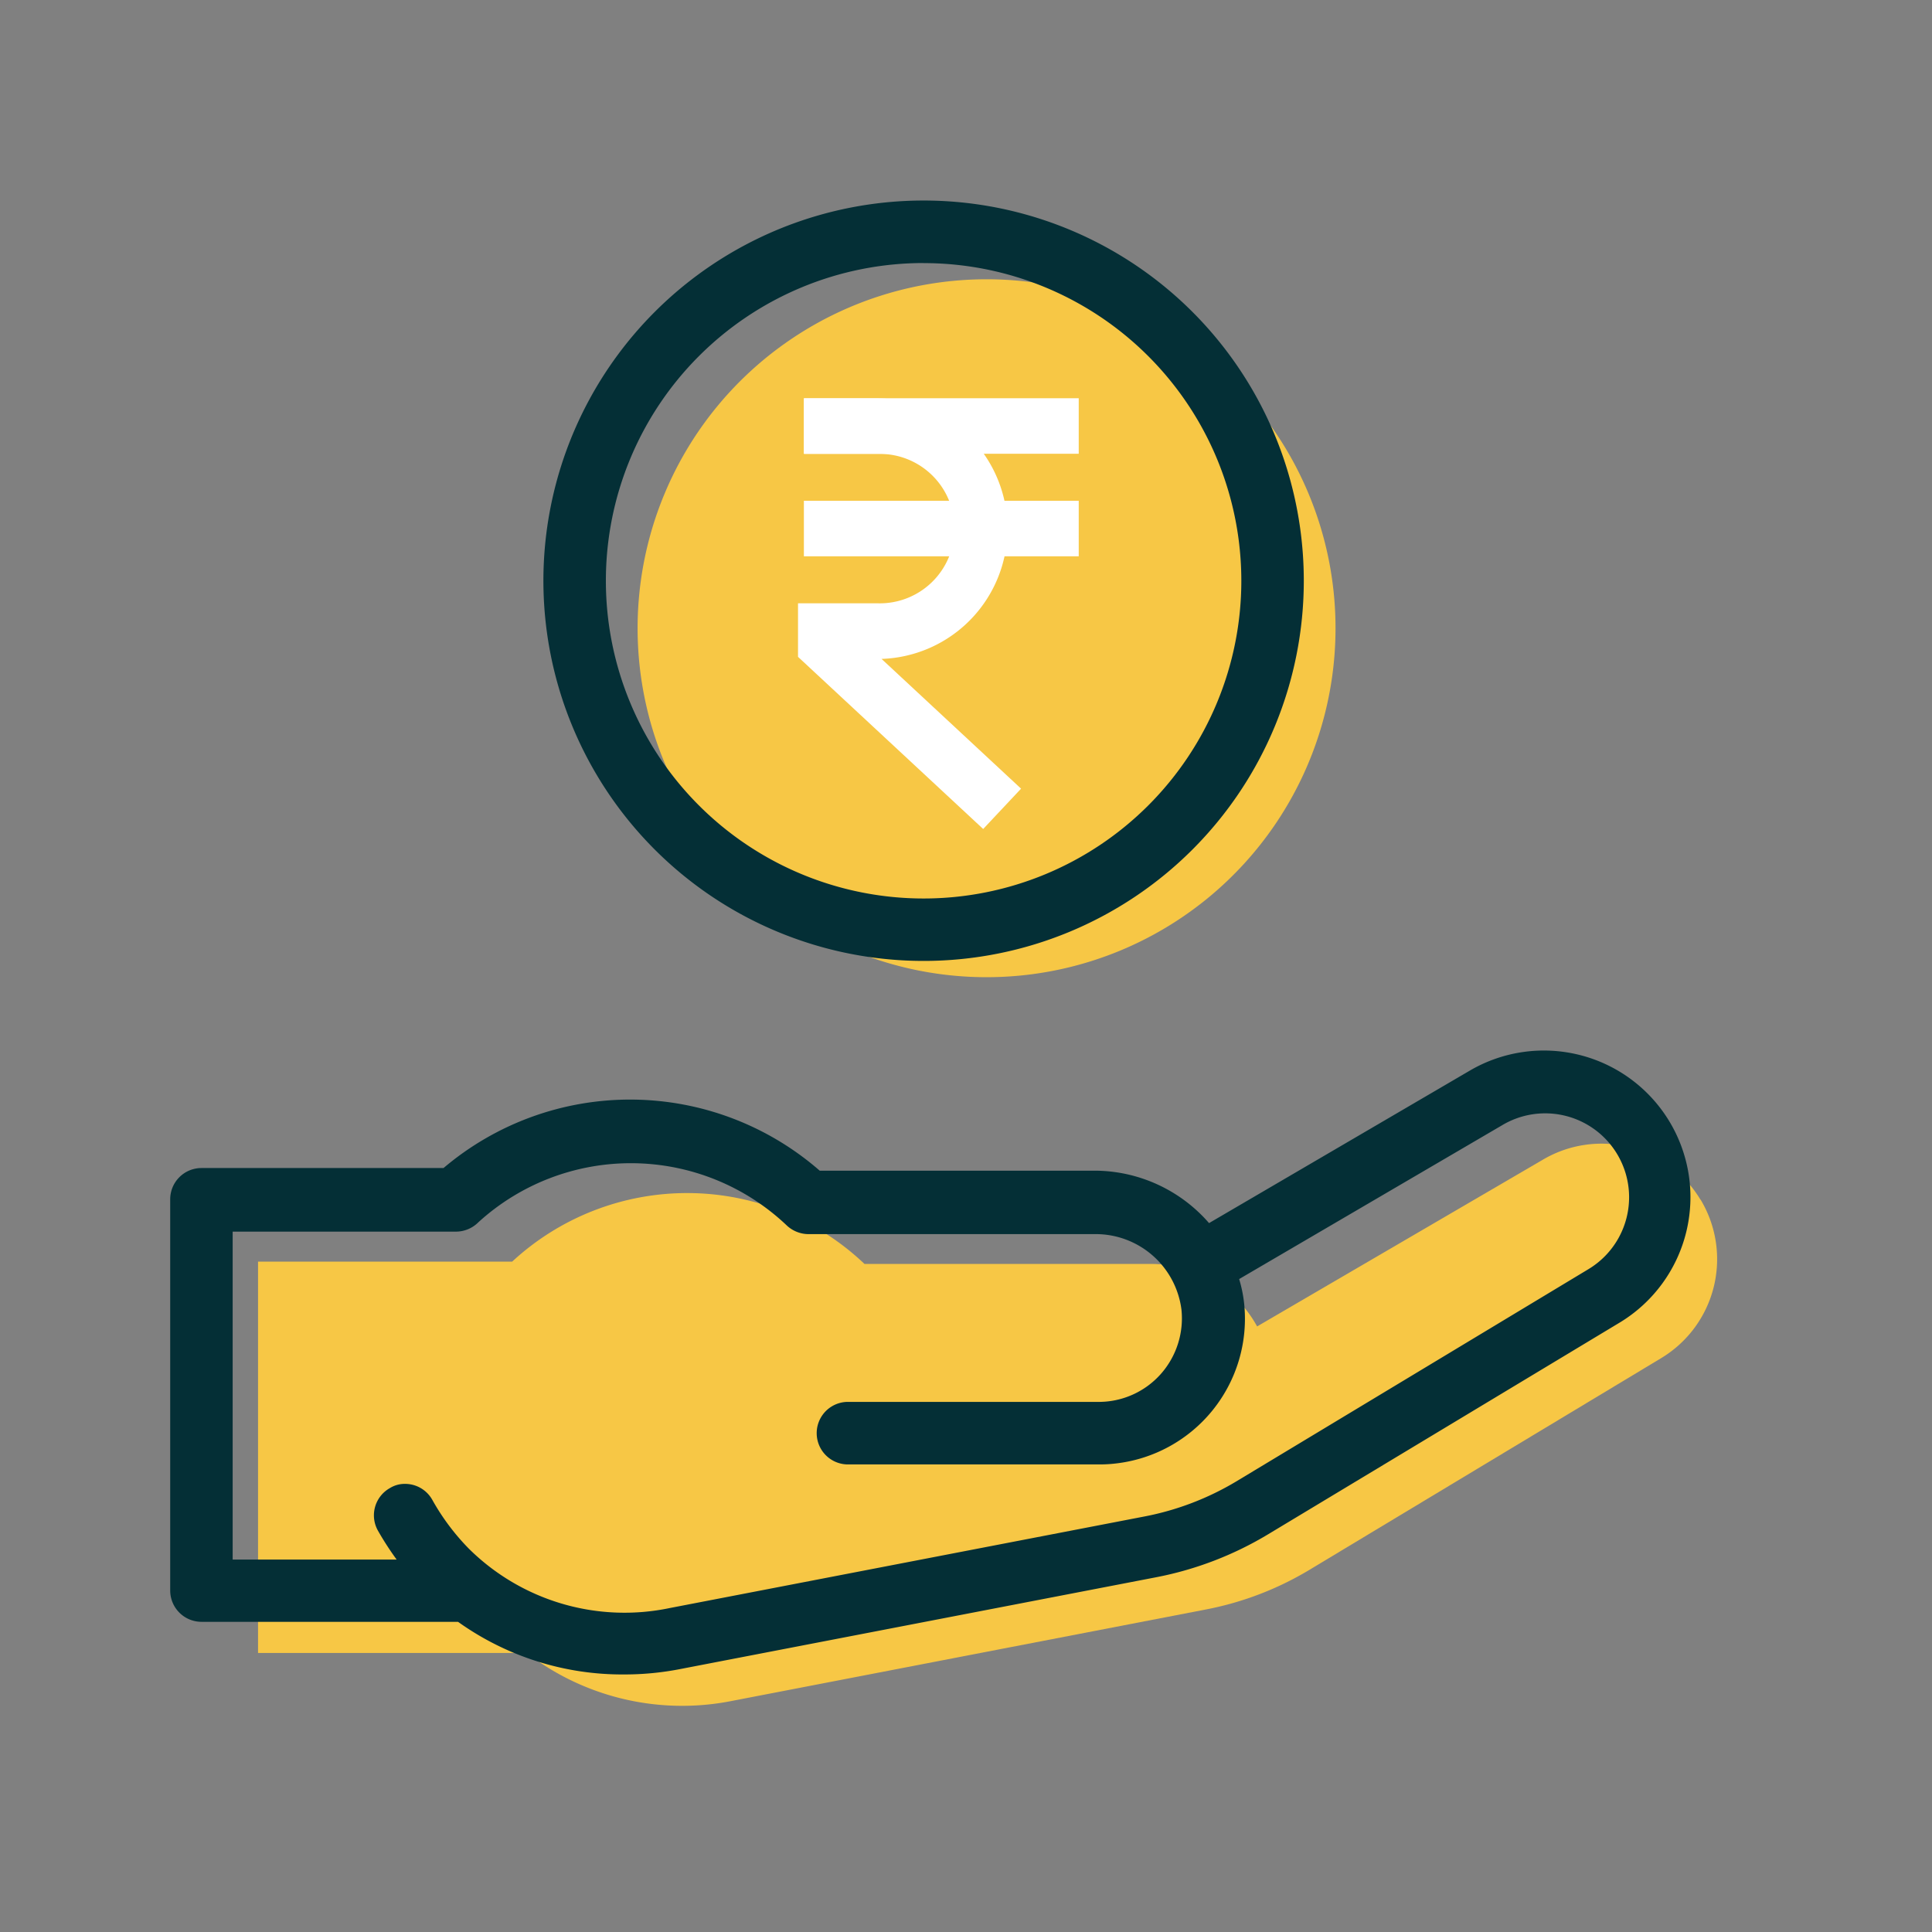 <svg id="Layer_1" data-name="Layer 1" xmlns="http://www.w3.org/2000/svg" viewBox="0 0 514 514"><rect x="0" y="0" width="514" height="514" fill="#808080" stroke="none"/><defs><style>.cls-1{fill:#f7c745;}.cls-2{fill:#042f36;}.cls-3{fill:#fff;}</style></defs><title>Icons</title><path class="cls-1" d="M452.34,319.07h0a30.69,30.69,0,0,0-42-10.46l-75.89,44.28h0a32,32,0,0,0-28.1-16.62H230a68.49,68.49,0,0,0-93.74-.62H68.65V439.76h69.63v-1.48a67.79,67.79,0,0,0,56.46,14.24L321,428.16a84.14,84.14,0,0,0,27.2-10.41l93.74-56.42a30.72,30.72,0,0,0,10.49-42.18A.09.09,0,0,1,452.34,319.07Z"/><path class="cls-2" d="M166.14,445.48a75.11,75.11,0,0,1-44.28-14H53.59a8.34,8.34,0,0,1-8.31-8.31V319.07a8.32,8.32,0,0,1,8.31-8.32H118a76.74,76.74,0,0,1,100.08.7h73.08a40.42,40.42,0,0,1,30.5,13.95l69.38-40.57a39,39,0,0,1,40.08,66.91L337.36,408.2a91.2,91.2,0,0,1-29.87,11.44L181.2,444A77,77,0,0,1,166.14,445.48Zm-58.35-50.7a8.28,8.28,0,0,1,7.24,4.28,60.8,60.8,0,0,0,9.75,13,58.84,58.84,0,0,0,53.37,15.76l126.29-24.36a75,75,0,0,0,24.49-9.35l93.66-56.45a22.31,22.31,0,0,0-23-38.27l-69.92,40.9A35.44,35.44,0,0,1,331,346.8a38.76,38.76,0,0,1-34.49,42.59,35.41,35.41,0,0,1-4.24.21H225.31a8.32,8.32,0,0,1,0-16.63h66.83a22.09,22.09,0,0,0,16.63-7.36,22.33,22.33,0,0,0,5.55-17.2,23,23,0,0,0-23.13-20.08H214.9a8.52,8.52,0,0,1-5.55-2.27,60.22,60.22,0,0,0-82.06-.9,8.46,8.46,0,0,1-5.93,2.51H61.9v87.24h43.62a81,81,0,0,1-5-7.74,8.3,8.3,0,0,1,3.21-11.27A7.44,7.44,0,0,1,107.79,394.78Z"/><path class="cls-1" d="M262.68,74.3a92.84,92.84,0,1,0,92.63,93v-.2A92.82,92.82,0,0,0,262.68,74.3Z"/><path class="cls-2" d="M245.72,255.65A101.15,101.15,0,1,1,346.87,154.51,101.15,101.15,0,0,1,245.72,255.65Zm0-185.67a84.53,84.53,0,1,0,84.53,84.53A84.52,84.52,0,0,0,245.72,70Z"/><path class="cls-3" d="M261.57,220.55l-49.26-45.8V160.51h21.31a19.88,19.88,0,1,0,0-39.75H213.91V106h19.71a34.66,34.66,0,0,1,.91,69.3l37.12,34.52Z"/><rect class="cls-3" x="213.87" y="105.95" width="73.12" height="14.77"/><rect class="cls-3" x="213.87" y="133.23" width="73.12" height="14.77"/></svg>